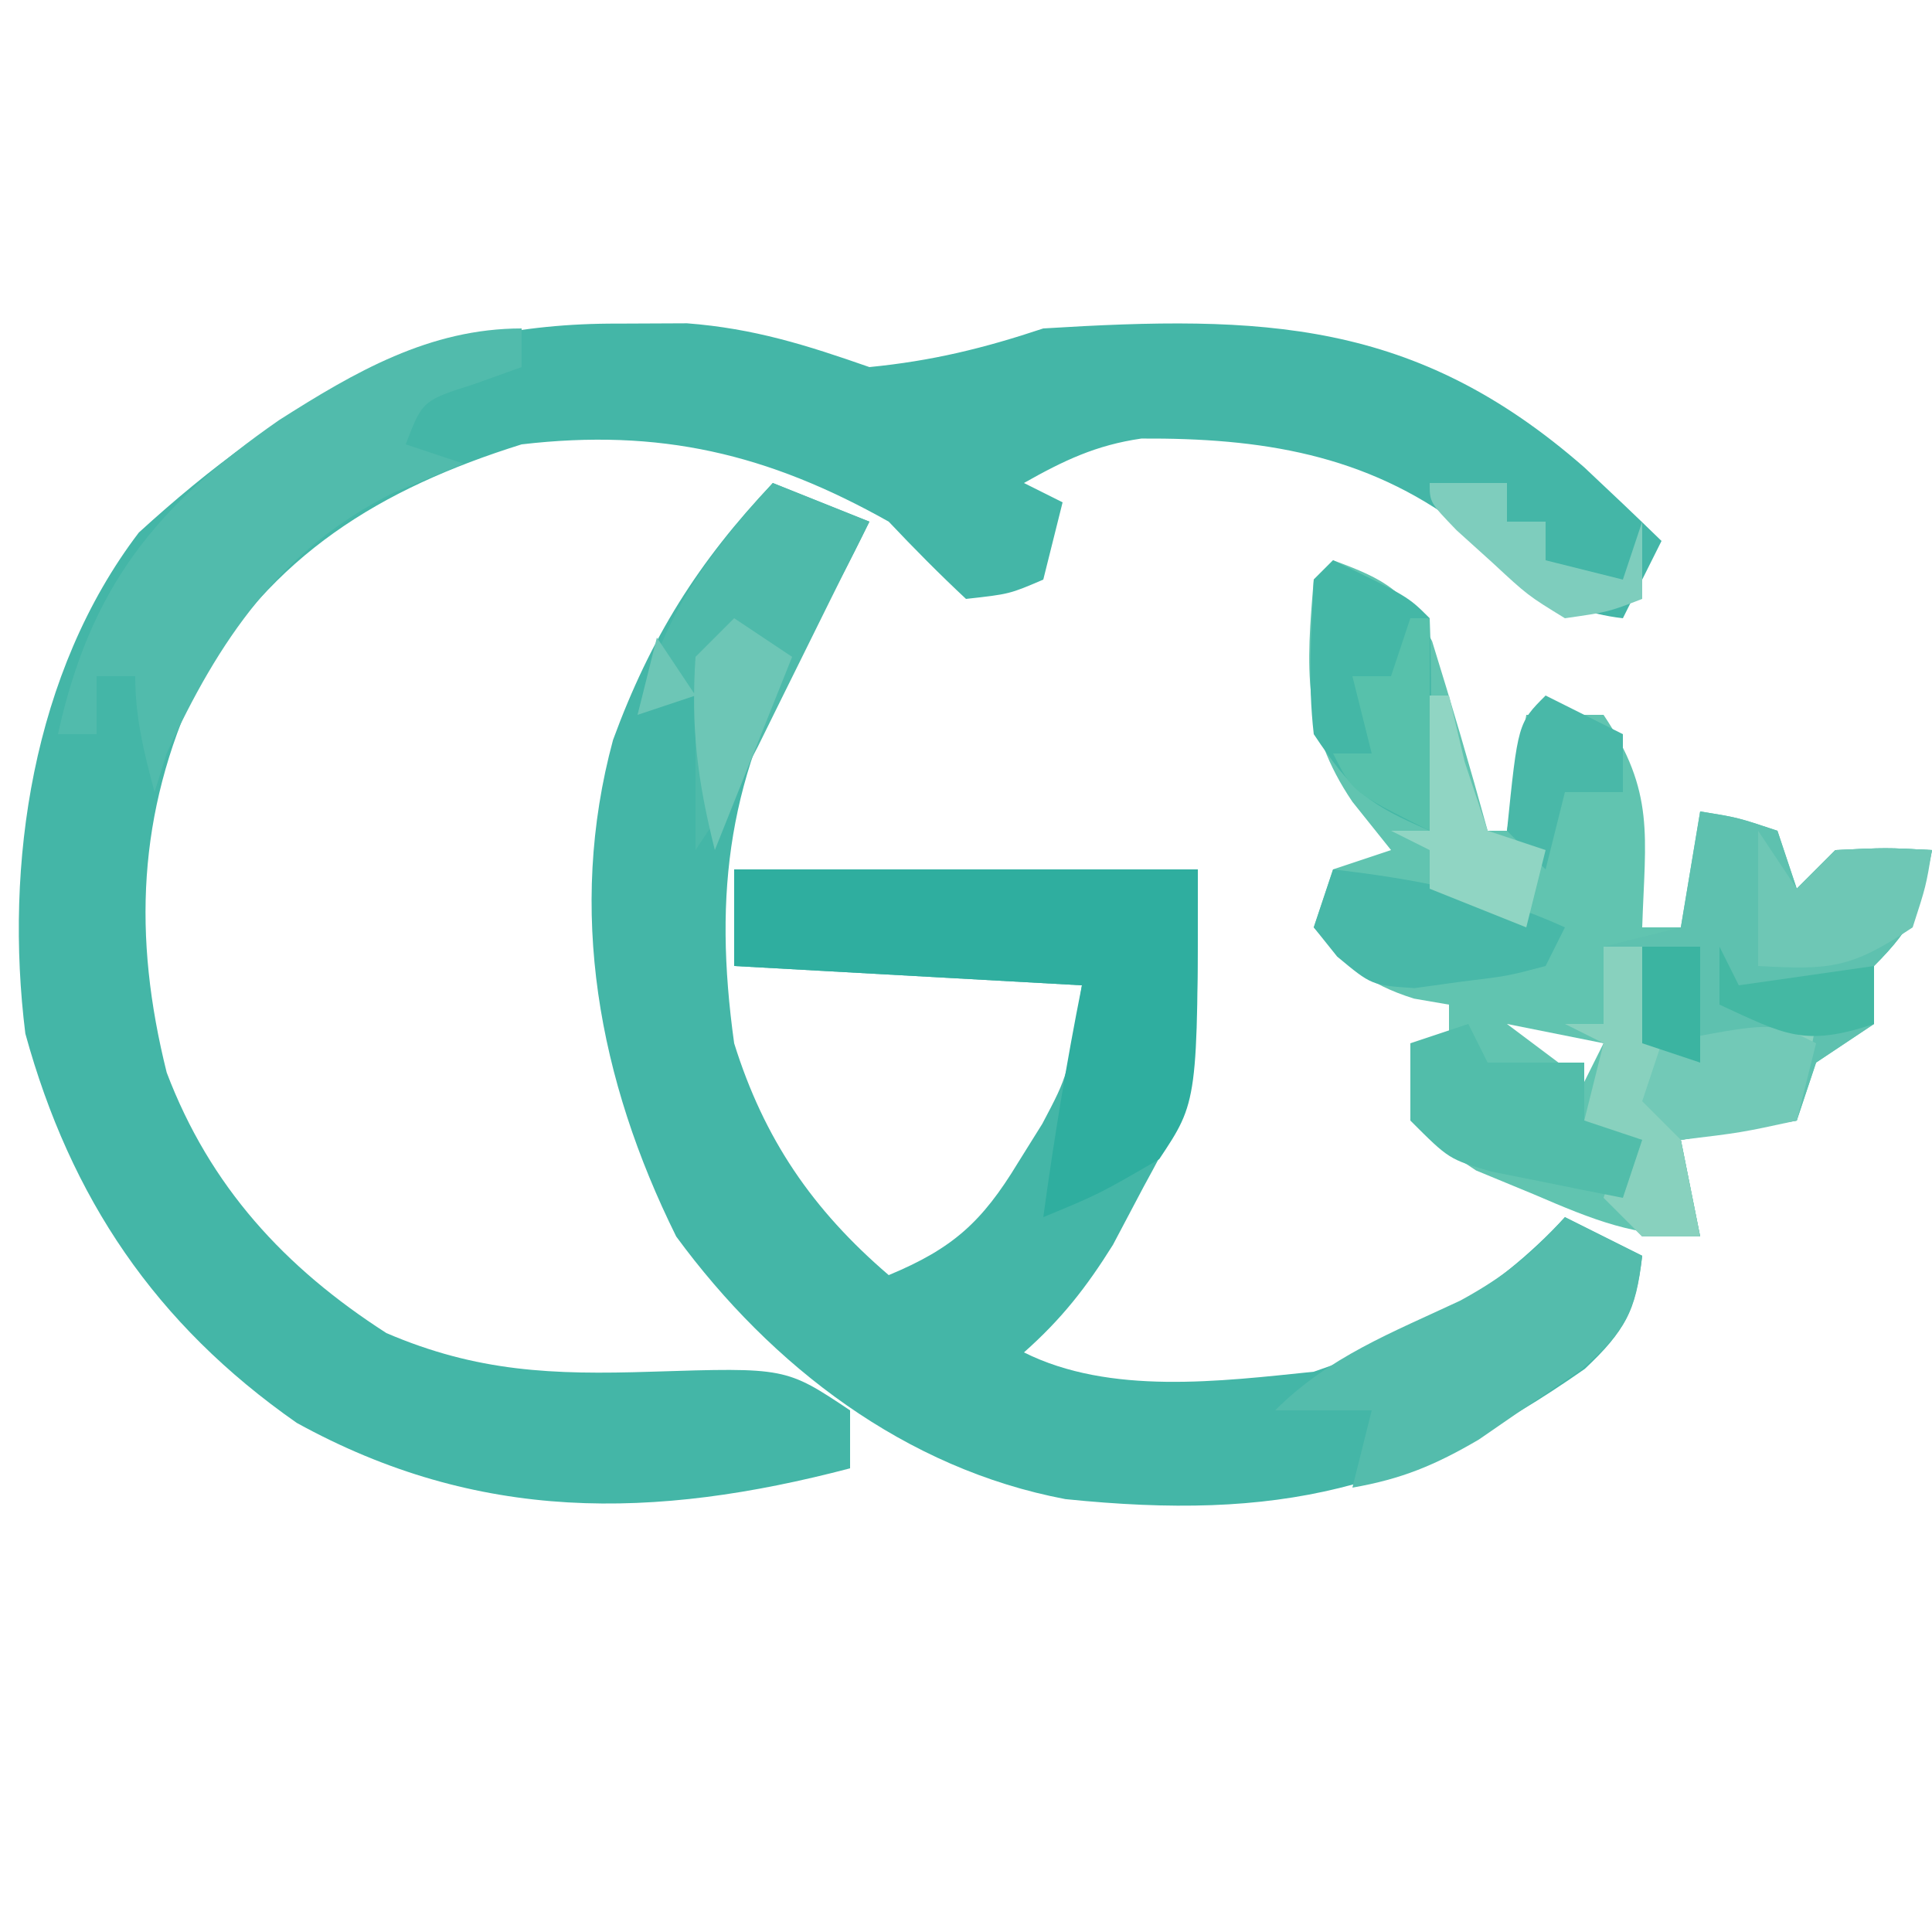 <?xml version="1.0" encoding="UTF-8"?>
<svg version="1.1" xmlns="http://www.w3.org/2000/svg" width="100" height="100">
<path d="M0 0 C1.176 -0.005 2.351 -0.01 3.562 -0.016 C7.027 0.252 9.738 1.11 13 2.25 C16.239 1.932 18.915 1.278 22 0.25 C33.368 -0.451 41.238 -0.225 50 7.438 C51.344 8.697 52.681 9.964 54 11.25 C53.34 12.57 52.68 13.89 52 15.25 C48.286 14.821 46.439 12.903 43.691 10.527 C38.674 6.738 33.228 5.916 27.078 5.949 C24.728 6.289 23.057 7.087 21 8.25 C21.66 8.58 22.32 8.91 23 9.25 C22.67 10.57 22.34 11.89 22 13.25 C20.25 14 20.25 14 18 14.25 C16.622 12.963 15.295 11.621 14 10.25 C7.741 6.729 2.142 5.416 -5 6.25 C-12.355 8.551 -17.934 11.986 -21.812 18.75 C-24.886 25.353 -25.131 31.727 -23.371 38.766 C-21.139 44.651 -17.277 48.86 -12 52.25 C-7.302 54.265 -3.39 54.412 1.688 54.25 C8.669 54.029 8.669 54.029 12 56.25 C12 57.24 12 58.23 12 59.25 C1.843 61.916 -7.252 62.071 -16.641 56.898 C-23.962 51.783 -28.347 45.261 -30.688 36.75 C-31.783 27.983 -30.323 18.045 -24.812 10.812 C-17.346 4.01 -10.304 -0.045 0 0 Z " fill="#44B6A7" transform="translate(32,16.75)"/>
<path d="M0 0 C2.475 0.99 2.475 0.99 5 2 C3.98 4.101 2.925 6.124 1.711 8.121 C-2.27 15.023 -3.098 21.114 -2 29 C-0.455 33.949 2.048 37.612 6 41 C9.319 39.62 10.831 38.251 12.688 35.188 C13.104 34.521 13.52 33.855 13.949 33.168 C15.292 30.629 15.292 30.629 16 26 C10.06 25.67 4.12 25.34 -2 25 C-2 23.35 -2 21.7 -2 20 C5.92 20 13.84 20 22 20 C22 31.285 22 31.285 19.188 36.438 C18.665 37.426 18.143 38.415 17.605 39.434 C16.221 41.647 14.941 43.28 13 45 C17.461 47.23 23.163 46.495 28 46 C33.084 44.272 37.347 41.967 41 38 C42.32 38.66 43.64 39.32 45 40 C44.651 42.828 44.14 43.869 42.031 45.852 C32.994 52.183 26.146 53.721 15.145 52.594 C6.871 51.031 -0.063 45.731 -5 39 C-9.02 30.891 -10.658 22.126 -8.27 13.301 C-6.333 8.014 -3.862 4.076 0 0 Z " fill="#44B6A7" transform="translate(40,25)"/>
<path d="M0 0 C2.697 0.989 3.79 1.592 5.125 4.188 C6.138 7.445 7.097 10.711 8 14 C8.33 14 8.66 14 9 14 C9.33 12.02 9.66 10.04 10 8 C11.32 8 12.64 8 14 8 C16.679 12.019 16.156 14.242 16 19 C16.66 19 17.32 19 18 19 C18.33 17.02 18.66 15.04 19 13 C20.938 13.312 20.938 13.312 23 14 C23.33 14.99 23.66 15.98 24 17 C24.66 16.34 25.32 15.68 26 15 C28.625 14.875 28.625 14.875 31 15 C30.427 17.867 30.139 18.861 28 21 C28 21.99 28 22.98 28 24 C27.01 24.66 26.02 25.32 25 26 C24.67 26.99 24.34 27.98 24 29 C22.02 29.33 20.04 29.66 18 30 C18.33 31.65 18.66 33.3 19 35 C15.553 35 13.533 34.167 10.375 32.812 C9.393 32.406 8.41 32 7.398 31.582 C5 30 5 30 4.164 27.324 C4.11 26.557 4.056 25.79 4 25 C4.66 25 5.32 25 6 25 C6 24.34 6 23.68 6 23 C5.402 22.897 4.804 22.794 4.188 22.688 C1.718 21.911 0.677 20.929 -1 19 C-0.505 17.515 -0.505 17.515 0 16 C0.99 15.67 1.98 15.34 3 15 C2.34 14.175 1.68 13.35 1 12.5 C-1.613 8.631 -1.388 5.573 -1 1 C-0.67 0.67 -0.34 0.34 0 0 Z M9 24 C10.32 24.99 11.64 25.98 13 27 C13.33 26.34 13.66 25.68 14 25 C12.35 24.67 10.7 24.34 9 24 Z " fill="#61C4B0" transform="translate(69,29)"/>
<path d="M0 0 C1.938 0.312 1.938 0.312 4 1 C4.33 1.99 4.66 2.98 5 4 C5.66 3.34 6.32 2.68 7 2 C9.625 1.875 9.625 1.875 12 2 C11.427 4.867 11.139 5.861 9 8 C9 8.99 9 9.98 9 11 C8.01 11.66 7.02 12.32 6 13 C5.67 13.99 5.34 14.98 5 16 C3.02 16.33 1.04 16.66 -1 17 C-0.67 18.65 -0.34 20.3 0 22 C-0.99 22 -1.98 22 -3 22 C-3.66 21.34 -4.32 20.68 -5 20 C-4.67 19.01 -4.34 18.02 -4 17 C-4.66 16.67 -5.32 16.34 -6 16 C-5.67 14.68 -5.34 13.36 -5 12 C-5.66 11.67 -6.32 11.34 -7 11 C-6.34 11 -5.68 11 -5 11 C-5 9.68 -5 8.36 -5 7 C-3.68 6.67 -2.36 6.34 -1 6 C-0.67 4.02 -0.34 2.04 0 0 Z " fill="#5EC1AF" transform="translate(88,42)"/>
<path d="M0 0 C7.92 0 15.84 0 24 0 C24 12 24 12 22 15 C18.875 16.812 18.875 16.812 16 18 C16.555 13.96 17.2 10.002 18 6 C12.06 5.67 6.12 5.34 0 5 C0 3.35 0 1.7 0 0 Z " fill="#2FAE9F" transform="translate(38,45)"/>
<path d="M0 0 C0 0.66 0 1.32 0 2 C-1.207 2.433 -1.207 2.433 -2.438 2.875 C-5.133 3.733 -5.133 3.733 -6 6 C-5.01 6.33 -4.02 6.66 -3 7 C-4.196 7.495 -5.393 7.99 -6.625 8.5 C-12.5 11.427 -15.688 16.136 -18.375 22 C-18.581 22.66 -18.788 23.32 -19 24 C-19.553 21.924 -20 20.156 -20 18 C-20.66 18 -21.32 18 -22 18 C-22 18.99 -22 19.98 -22 21 C-22.66 21 -23.32 21 -24 21 C-22.32 13.362 -18.924 9.173 -12.562 4.75 C-8.644 2.256 -4.767 0 0 0 Z " fill="#51BBAC" transform="translate(27,17)"/>
<path d="M0 0 C1.32 0.66 2.64 1.32 4 2 C3.668 4.953 3.128 5.887 0.855 7.887 C-0.025 8.481 -0.905 9.075 -1.812 9.688 C-2.685 10.289 -3.558 10.891 -4.457 11.512 C-6.722 12.837 -8.439 13.552 -11 14 C-10.67 12.68 -10.34 11.36 -10 10 C-11.65 10 -13.3 10 -15 10 C-12.219 7.219 -8.945 5.977 -5.41 4.316 C-3.155 3.085 -1.689 1.912 0 0 Z " fill="#54BCAC" transform="translate(81,63)"/>
<path d="M0 0 C2.475 0.99 2.475 0.99 5 2 C4.722 2.556 4.443 3.111 4.156 3.684 C3.36 5.278 2.569 6.874 1.781 8.473 C1.358 9.327 0.936 10.182 0.5 11.062 C0.077 11.92 -0.346 12.777 -0.781 13.66 C-2 16 -2 16 -4 19 C-4 16.36 -4 13.72 -4 11 C-4.99 11.33 -5.98 11.66 -7 12 C-5.639 6.802 -3.533 3.905 0 0 Z " fill="#4EBAAA" transform="translate(40,25)"/>
<path d="M0 0 C0.66 0 1.32 0 2 0 C2.33 1.65 2.66 3.3 3 5 C5.64 4.67 8.28 4.34 11 4 C10.67 5.65 10.34 7.3 10 9 C8.02 9.33 6.04 9.66 4 10 C4.33 11.65 4.66 13.3 5 15 C4.01 15 3.02 15 2 15 C1.34 14.34 0.68 13.68 0 13 C0.33 12.01 0.66 11.02 1 10 C0.34 9.67 -0.32 9.34 -1 9 C-0.67 7.68 -0.34 6.36 0 5 C-0.66 4.67 -1.32 4.34 -2 4 C-1.34 4 -0.68 4 0 4 C0 2.68 0 1.36 0 0 Z " fill="#88D1BE" transform="translate(83,49)"/>
<path d="M0 0 C3.875 1.875 3.875 1.875 5 3 C5.072 4.853 5.084 6.708 5.062 8.562 C5.053 9.574 5.044 10.586 5.035 11.629 C5.024 12.411 5.012 13.194 5 14 C1.839 12.63 1.007 12.011 -1 9 C-1.313 6.277 -1.133 3.756 -1 1 C-0.67 0.67 -0.34 0.34 0 0 Z " fill="#44B7A6" transform="translate(69,29)"/>
<path d="M0 0 C0.33 0.66 0.66 1.32 1 2 C2.65 2 4.3 2 6 2 C6 2.99 6 3.98 6 5 C6.99 5.33 7.98 5.66 9 6 C8.67 6.99 8.34 7.98 8 9 C6.54 8.718 5.082 8.424 3.625 8.125 C2.813 7.963 2.001 7.8 1.164 7.633 C-1 7 -1 7 -3 5 C-3 3.68 -3 2.36 -3 1 C-2.01 0.67 -1.02 0.34 0 0 Z " fill="#52BDAA" transform="translate(76,53)"/>
<path d="M0 0 C4.318 0.508 8.033 1.197 12 3 C11.67 3.66 11.34 4.32 11 5 C9.039 5.52 9.039 5.52 6.625 5.812 C5.834 5.922 5.042 6.032 4.227 6.145 C2 6 2 6 0.211 4.512 C-0.189 4.013 -0.588 3.514 -1 3 C-0.67 2.01 -0.34 1.02 0 0 Z " fill="#48B8A8" transform="translate(69,45)"/>
<path d="M0 0 C0.99 1.485 0.99 1.485 2 3 C2.66 2.34 3.32 1.68 4 1 C6.625 0.875 6.625 0.875 9 1 C8.688 2.875 8.688 2.875 8 5 C4.772 7.152 3.716 7.201 0 7 C0 4.69 0 2.38 0 0 Z " fill="#6EC7B5" transform="translate(91,43)"/>
<path d="M0 0 C-0.33 1.32 -0.66 2.64 -1 4 C-3.875 4.625 -3.875 4.625 -7 5 C-7.66 4.34 -8.32 3.68 -9 3 C-8.67 2.01 -8.34 1.02 -8 0 C-2.25 -1.125 -2.25 -1.125 0 0 Z " fill="#72C9B7" transform="translate(94,54)"/>
<path d="M0 0 C1.32 0.66 2.64 1.32 4 2 C4 2.99 4 3.98 4 5 C3.01 5 2.02 5 1 5 C0.67 6.32 0.34 7.64 0 9 C-0.66 8.34 -1.32 7.68 -2 7 C-1.432 1.432 -1.432 1.432 0 0 Z " fill="#49B8A8" transform="translate(80,36)"/>
<path d="M0 0 C0.33 0 0.66 0 1 0 C1.268 1.134 1.536 2.269 1.812 3.438 C2.4 5.201 2.4 5.201 3 7 C3.99 7.33 4.98 7.66 6 8 C5.67 9.32 5.34 10.64 5 12 C2.525 11.01 2.525 11.01 0 10 C0 9.34 0 8.68 0 8 C-0.66 7.67 -1.32 7.34 -2 7 C-1.34 7 -0.68 7 0 7 C0 4.69 0 2.38 0 0 Z " fill="#90D5C3" transform="translate(74,36)"/>
<path d="M0 0 C0.99 0.66 1.98 1.32 3 2 C1.68 5.3 0.36 8.6 -1 12 C-1.906 8.377 -2.241 5.692 -2 2 C-1.34 1.34 -0.68 0.68 0 0 Z M-4 1 C-3.34 1.99 -2.68 2.98 -2 4 C-2.99 4.33 -3.98 4.66 -5 5 C-4.67 3.68 -4.34 2.36 -4 1 Z " fill="#6DC6B6" transform="translate(38,32)"/>
<path d="M0 0 C1.32 0 2.64 0 4 0 C4 0.66 4 1.32 4 2 C4.66 2 5.32 2 6 2 C6 2.66 6 3.32 6 4 C7.32 4.33 8.64 4.66 10 5 C10.33 4.01 10.66 3.02 11 2 C11 3.32 11 4.64 11 6 C9.234 6.68 9.234 6.68 7 7 C5.078 5.82 5.078 5.82 3.25 4.125 C2.636 3.571 2.023 3.016 1.391 2.445 C0 1 0 1 0 0 Z " fill="#7ECDBD" transform="translate(74,25)"/>
<path d="M0 0 C0.33 0 0.66 0 1 0 C1 3.63 1 7.26 1 11 C-3 9 -3 9 -4 7 C-3.34 7 -2.68 7 -2 7 C-2.33 5.68 -2.66 4.36 -3 3 C-2.34 3 -1.68 3 -1 3 C-0.67 2.01 -0.34 1.02 0 0 Z " fill="#57C1AB" transform="translate(73,32)"/>
<path d="M0 0 C0.33 0.66 0.66 1.32 1 2 C4.465 1.505 4.465 1.505 8 1 C8 1.99 8 2.98 8 4 C4.377 5.208 3.359 4.543 0 3 C0 2.01 0 1.02 0 0 Z " fill="#44B8A3" transform="translate(89,49)"/>
<path d="M0 0 C0.99 0 1.98 0 3 0 C3 1.98 3 3.96 3 6 C2.01 5.67 1.02 5.34 0 5 C0 3.35 0 1.7 0 0 Z " fill="#3BB4A1" transform="translate(85,49)"/>
</svg>
